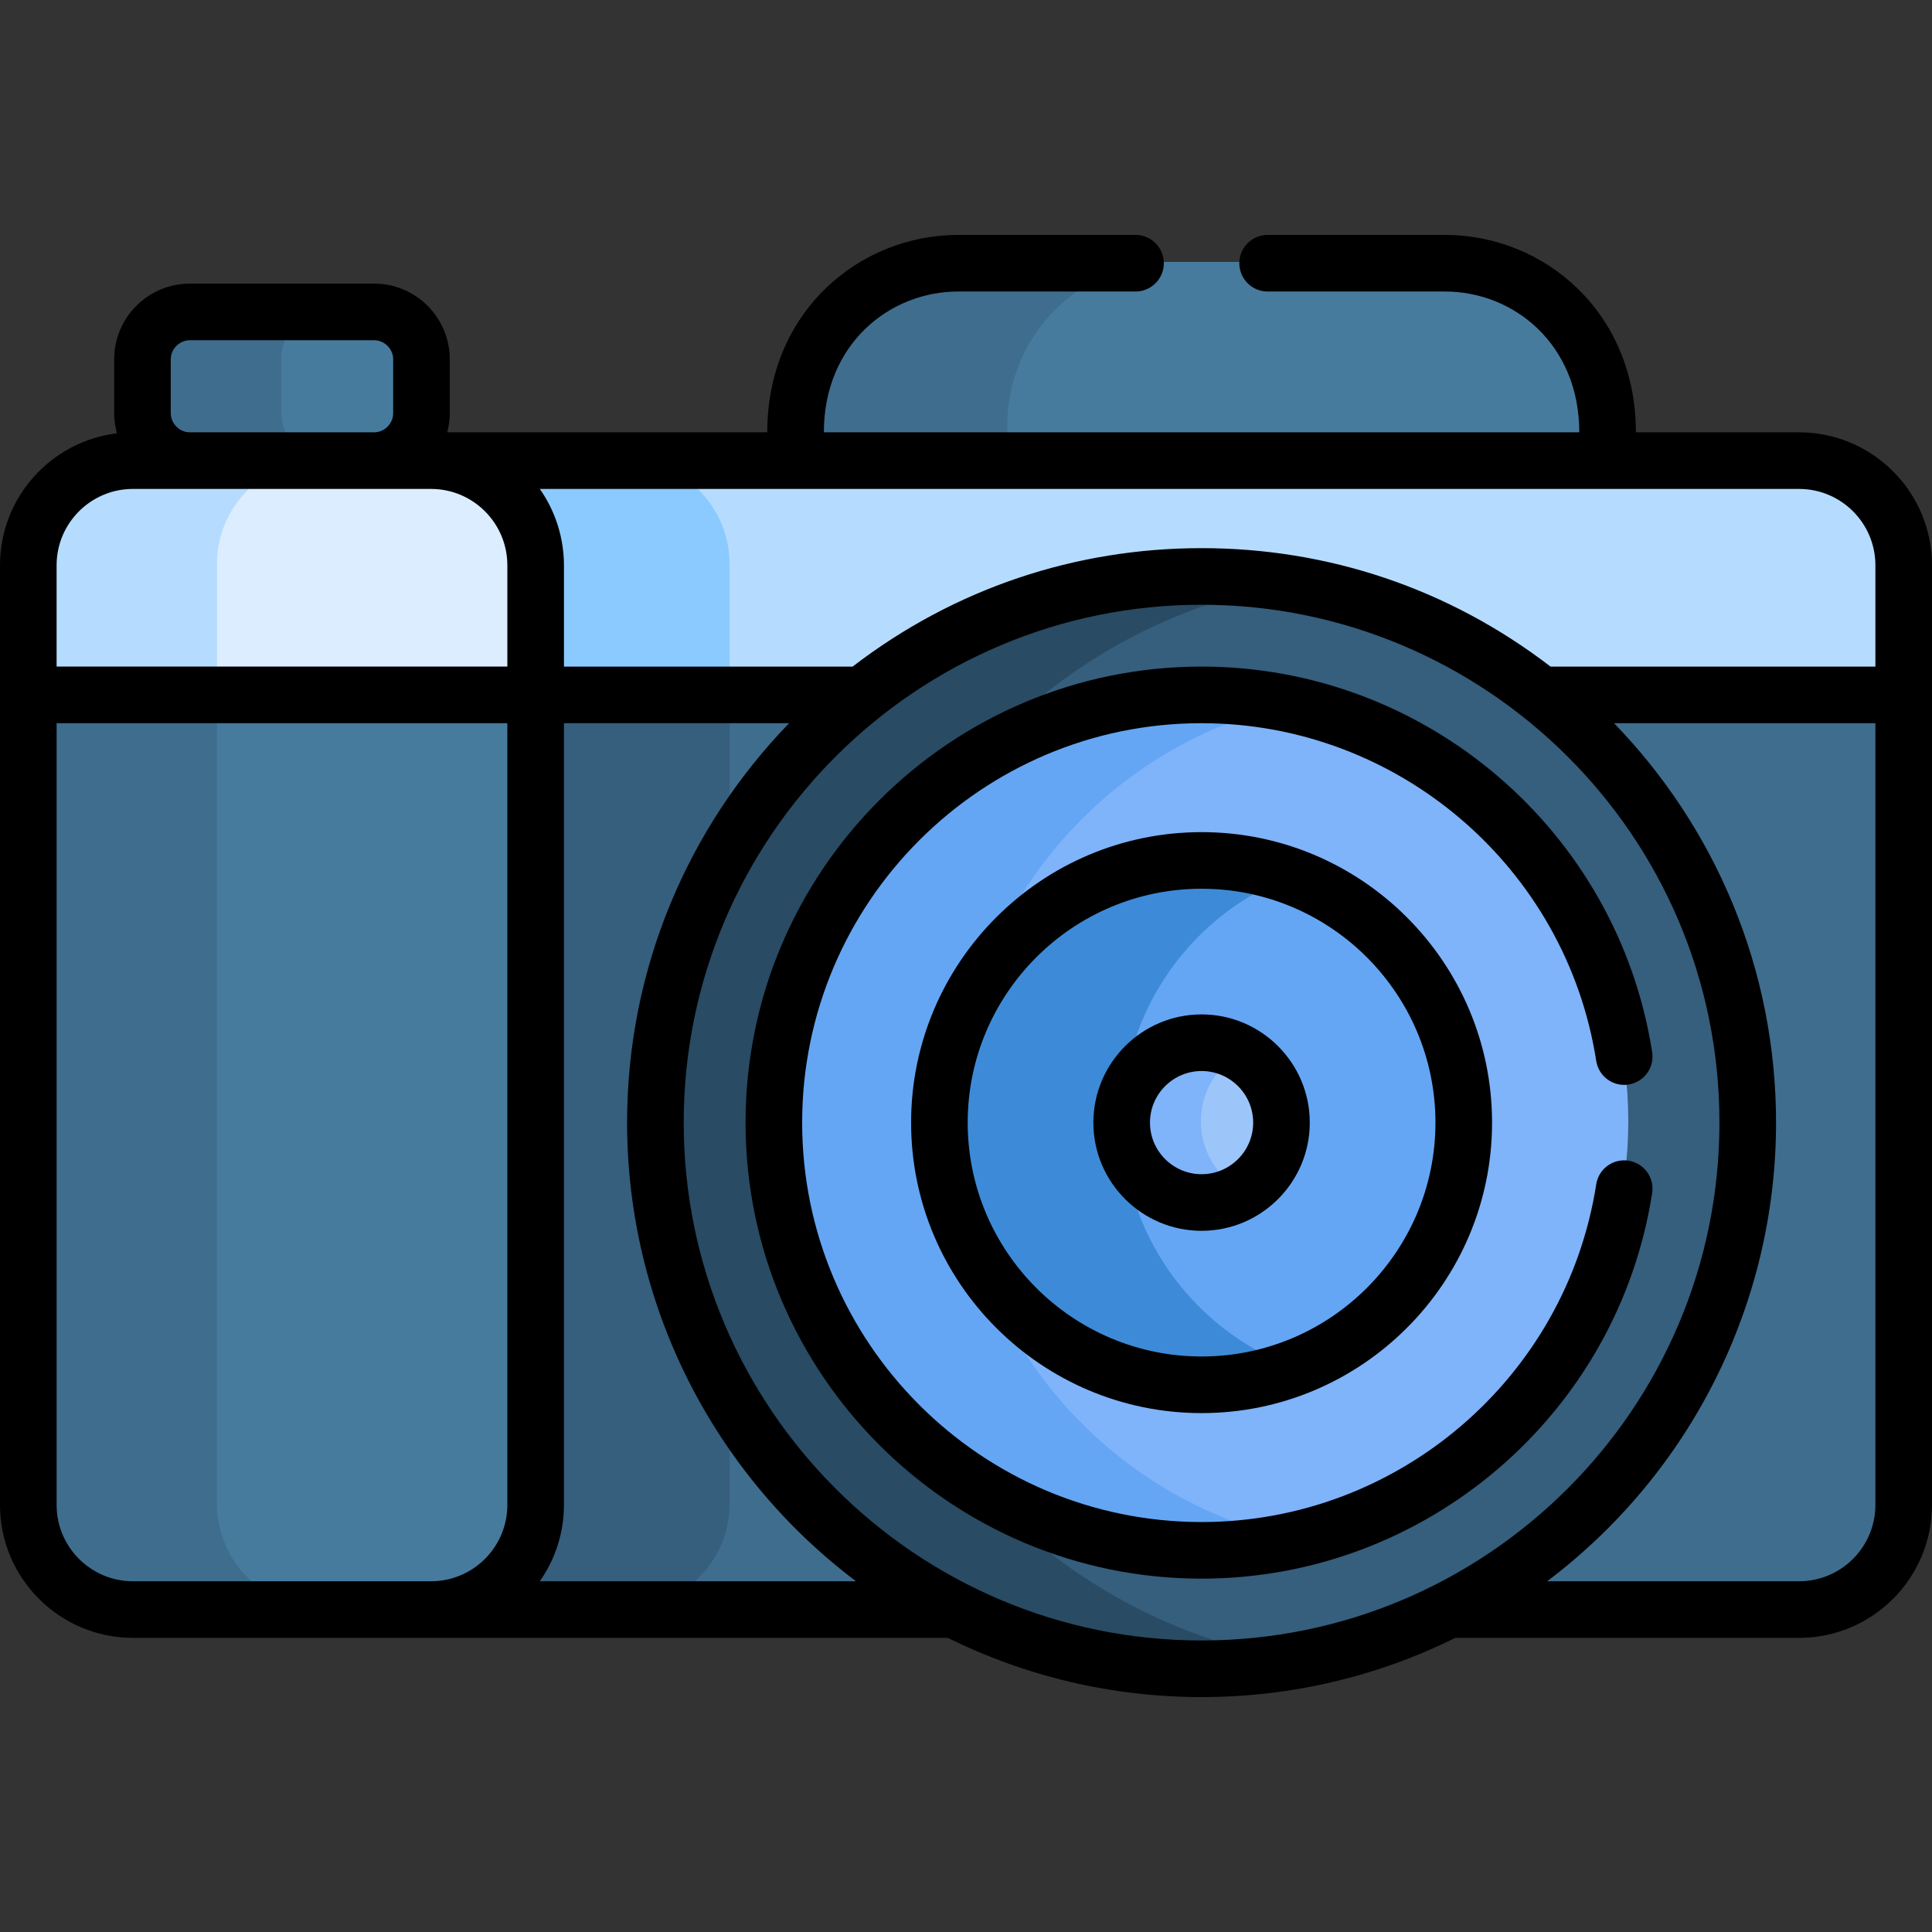 <svg id="Capa_1" enable-background="new 0 0 511.98 511.98" height="512" viewBox="0 0 511.98 511.98" width="512" xmlns="http://www.w3.org/2000/svg"><rect x="0" y="0" width="511.98" height="511.98" fill="#333333" stroke="none"/><g><g><path d="m425.825 121.948v-9.281c0-23.792-19.383-43.259-43.073-43.259h-129.042c-23.69 0-43.073 19.467-43.073 43.259v9.281z" fill="#477b9e"/><path d="m310.012 69.408h-56.302c-23.69 0-43.073 19.467-43.073 43.259v9.281h56.302v-9.281c0-23.792 19.383-43.259 43.073-43.259z" fill="#3f6d8e"/><path d="m139.76 181.801v216.661c0 15.249-12.477 27.726-27.726 27.726h364.534c15.25 0 27.726-12.477 27.726-27.726v-216.661z" fill="#3f6d8e"/><path d="m193.348 398.462v-216.661h-53.588v216.661c0 15.249-12.477 27.726-27.726 27.726h53.588c15.249 0 27.726-12.477 27.726-27.726z" fill="#365e7d"/><path d="m476.568 121.722h-364.534c15.25 0 27.726 12.477 27.726 27.726v34.353h364.534v-34.353c.001-15.249-12.476-27.726-27.726-27.726z" fill="#b5dcff"/><path d="m476.568 121.722h-364.534c15.25 0 27.726 12.477 27.726 27.726v34.353h364.534v-34.353c.001-15.249-12.476-27.726-27.726-27.726z" fill="#b5dcff"/><path d="m165.621 121.722h-53.588c15.25 0 27.726 12.477 27.726 27.726v34.353h53.587v-34.353c.002-15.249-12.475-27.726-27.725-27.726z" fill="#8bcaff"/><path d="m98.95 82.368h-48.826c-6.905 0-12.555 5.674-12.555 12.61v14.361c0 6.935 5.65 12.61 12.555 12.61h48.826c6.905 0 12.555-5.674 12.555-12.61v-14.361c0-6.936-5.65-12.61-12.555-12.61z" fill="#477b9e"/><path d="m74.537 109.339v-14.361c0-6.935 5.65-12.61 12.555-12.61h-36.968c-6.905 0-12.555 5.674-12.555 12.61v14.361c0 6.935 5.65 12.61 12.555 12.61h36.968c-6.905-.001-12.555-5.675-12.555-12.61z" fill="#3f6d8e"/><path d="m7.314 181.801v216.661c0 15.249 12.477 27.726 27.726 27.726h78.994c15.25 0 27.726-12.477 27.726-27.726v-216.661z" fill="#477b9e"/><path d="m57.492 398.462v-216.661h-50.178v216.661c0 15.249 12.477 27.726 27.726 27.726h50.178c-15.249 0-27.726-12.477-27.726-27.726z" fill="#3f6d8e"/><path d="m114.034 121.722h-78.994c-15.249 0-27.726 12.477-27.726 27.726v34.353h134.446v-34.353c0-15.249-12.476-27.726-27.726-27.726z" fill="#dbedff"/><path d="m85.218 121.722h-50.178c-15.25 0-27.726 12.477-27.726 27.726v34.353h50.178v-34.353c0-15.249 12.477-27.726 27.726-27.726z" fill="#b5dcff"/><g><g><path d="m318.231 441.882c-79.807 0-144.735-64.928-144.735-144.735s64.928-144.734 144.735-144.734 144.734 64.927 144.734 144.734-64.927 144.735-144.734 144.735z" fill="#365e7d"/></g></g><path d="m222.093 297.147c0-71.528 52.158-131.093 120.437-142.684-7.903-1.342-16.019-2.051-24.298-2.051-79.807 0-144.735 64.927-144.735 144.734s64.928 144.735 144.735 144.735c8.279 0 16.395-.709 24.298-2.051-68.279-11.59-120.437-71.155-120.437-142.683z" fill="#294b64"/><ellipse cx="318.231" cy="297.147" fill="#7fb3fa" rx="113.347" ry="113.346" transform="matrix(.707 -.707 .707 .707 -116.907 312.056)"/><path d="m253.481 297.147c0-54.16 38.187-99.562 89.048-110.715-7.831-1.717-15.959-2.631-24.298-2.631-62.5 0-113.347 50.847-113.347 113.346 0 62.5 50.847 113.347 113.347 113.347 8.339 0 16.467-.913 24.298-2.631-50.861-11.153-89.048-56.555-89.048-110.716z" fill="#64a6f4"/><ellipse cx="318.231" cy="297.147" fill="#64a6f4" rx="69.477" ry="69.477" transform="matrix(.707 -.707 .707 .707 -116.907 312.056)"/><path d="m297.351 297.147c0-29.764 18.818-55.208 45.178-65.082-7.568-2.835-15.753-4.394-24.298-4.394-38.31 0-69.477 31.167-69.477 69.476 0 38.31 31.167 69.477 69.477 69.477 8.545 0 16.73-1.56 24.298-4.394-26.36-9.874-45.178-35.318-45.178-65.083z" fill="#3d8bd8"/><ellipse cx="318.231" cy="297.147" fill="#9cc5fa" rx="21.173" ry="21.173" transform="matrix(.707 -.707 .707 .707 -116.907 312.056)"/><path d="m318.231 297.147c0-7.817 4.269-14.641 10.587-18.309-3.119-1.811-6.728-2.865-10.587-2.865-11.675 0-21.174 9.498-21.174 21.173s9.499 21.174 21.174 21.174c3.858 0 7.468-1.054 10.587-2.865-6.318-3.667-10.587-10.491-10.587-18.308z" fill="#7fb3fa"/></g><g><path d="m318.417 220.516c-42.445 0-76.977 34.532-76.977 76.977s34.531 76.977 76.977 76.977 76.977-34.532 76.977-76.977-34.532-76.977-76.977-76.977zm0 138.953c-34.174 0-61.977-27.803-61.977-61.977s27.803-61.977 61.977-61.977 61.977 27.803 61.977 61.977-27.803 61.977-61.977 61.977z"/><path d="m318.417 268.819c-15.811 0-28.673 12.863-28.673 28.673s12.862 28.673 28.673 28.673 28.674-12.863 28.674-28.673-12.863-28.673-28.674-28.673zm0 42.347c-7.539 0-13.673-6.134-13.673-13.673s6.134-13.673 13.673-13.673c7.54 0 13.674 6.134 13.674 13.673s-6.134 13.673-13.674 13.673z"/><path d="m511.98 398.807v-214.661-34.353c0-19.424-15.802-35.227-35.226-35.227h-43.244c0-31.868-24.334-52.313-50.572-52.313h-47.021c-4.143 0-7.5 3.358-7.5 7.5s3.357 7.5 7.5 7.5h47.021c18.221 0 35.572 13.974 35.572 37.313h-200.187c0-23.336 17.371-37.313 35.573-37.313h47.021c4.143 0 7.5-3.358 7.5-7.5s-3.357-7.5-7.5-7.5h-47.021c-26.115 0-50.573 20.302-50.573 52.313h-84.802c.423-1.618.671-3.306.671-5.055v-14.299c0-11.059-8.996-20.055-20.055-20.055h-48.826c-11.059 0-20.056 8.997-20.056 20.055v14.299c0 1.844.271 3.622.739 5.318-17.434 2.1-30.994 16.974-30.994 34.964v249.013c0 19.424 15.803 35.227 35.227 35.227h215.925c20.296 10.039 43.131 15.694 67.265 15.694s46.969-5.655 67.266-15.694h91.072c19.424 0 35.225-15.803 35.225-35.226zm-35.225-269.24c11.152 0 20.226 9.074 20.226 20.227v26.853h-86.083c-27.105-20.808-59.167-31.388-92.48-31.388-33.439 0-65.491 10.661-92.479 31.388h-76.491v-26.853c0-6.945-2.116-14.151-6.4-20.227zm-431.5-34.355c0-2.74 2.315-5.055 5.056-5.055h48.826c2.74 0 5.055 2.315 5.055 5.055v14.299c0 2.74-2.314 5.055-5.055 5.055h-48.826c-2.74 0-5.056-2.315-5.056-5.055zm-30.255 54.581c0-11.153 9.073-20.227 20.227-20.227h78.993c11.153 0 20.227 9.074 20.227 20.227v26.853h-119.447zm0 249.014v-207.161h119.446v207.161c0 11.153-9.073 20.227-20.227 20.227h-78.992c-11.154-.001-20.227-9.075-20.227-20.227zm128.046 20.226c4.236-6.007 6.4-13.146 6.4-20.227v-207.16h59.667c-26.557 27.416-42.931 64.753-42.931 105.846 0 48.178 22.743 92.919 60.654 121.541zm38.137-121.541c0-75.745 61.658-137.234 137.234-137.234 74.991 0 137.235 60.836 137.235 137.234 0 75.862-61.744 137.235-137.235 137.235-75.732 0-137.234-61.662-137.234-137.235zm289.469 0c0-40.648-16.05-78.095-42.931-105.846h69.259v207.161c0 11.153-9.073 20.227-20.226 20.227h-66.758c38.233-28.863 60.656-73.787 60.656-121.542z"/><path d="m437.823 316.146c.637-4.093-2.165-7.927-6.258-8.564-4.095-.642-7.928 2.165-8.564 6.257-7.985 51.301-52.508 89.5-104.583 89.5-58.364 0-105.847-47.482-105.847-105.847 0-58.364 47.482-105.846 105.847-105.846 52.084 0 96.6 38.209 104.583 89.5.638 4.092 4.466 6.897 8.564 6.257 4.093-.637 6.895-4.471 6.258-8.564-9.128-58.636-59.968-102.193-119.405-102.193-66.635 0-120.847 54.211-120.847 120.846s54.212 120.847 120.847 120.847c59.359 0 110.266-43.483 119.405-102.193z"/></g></g></svg>